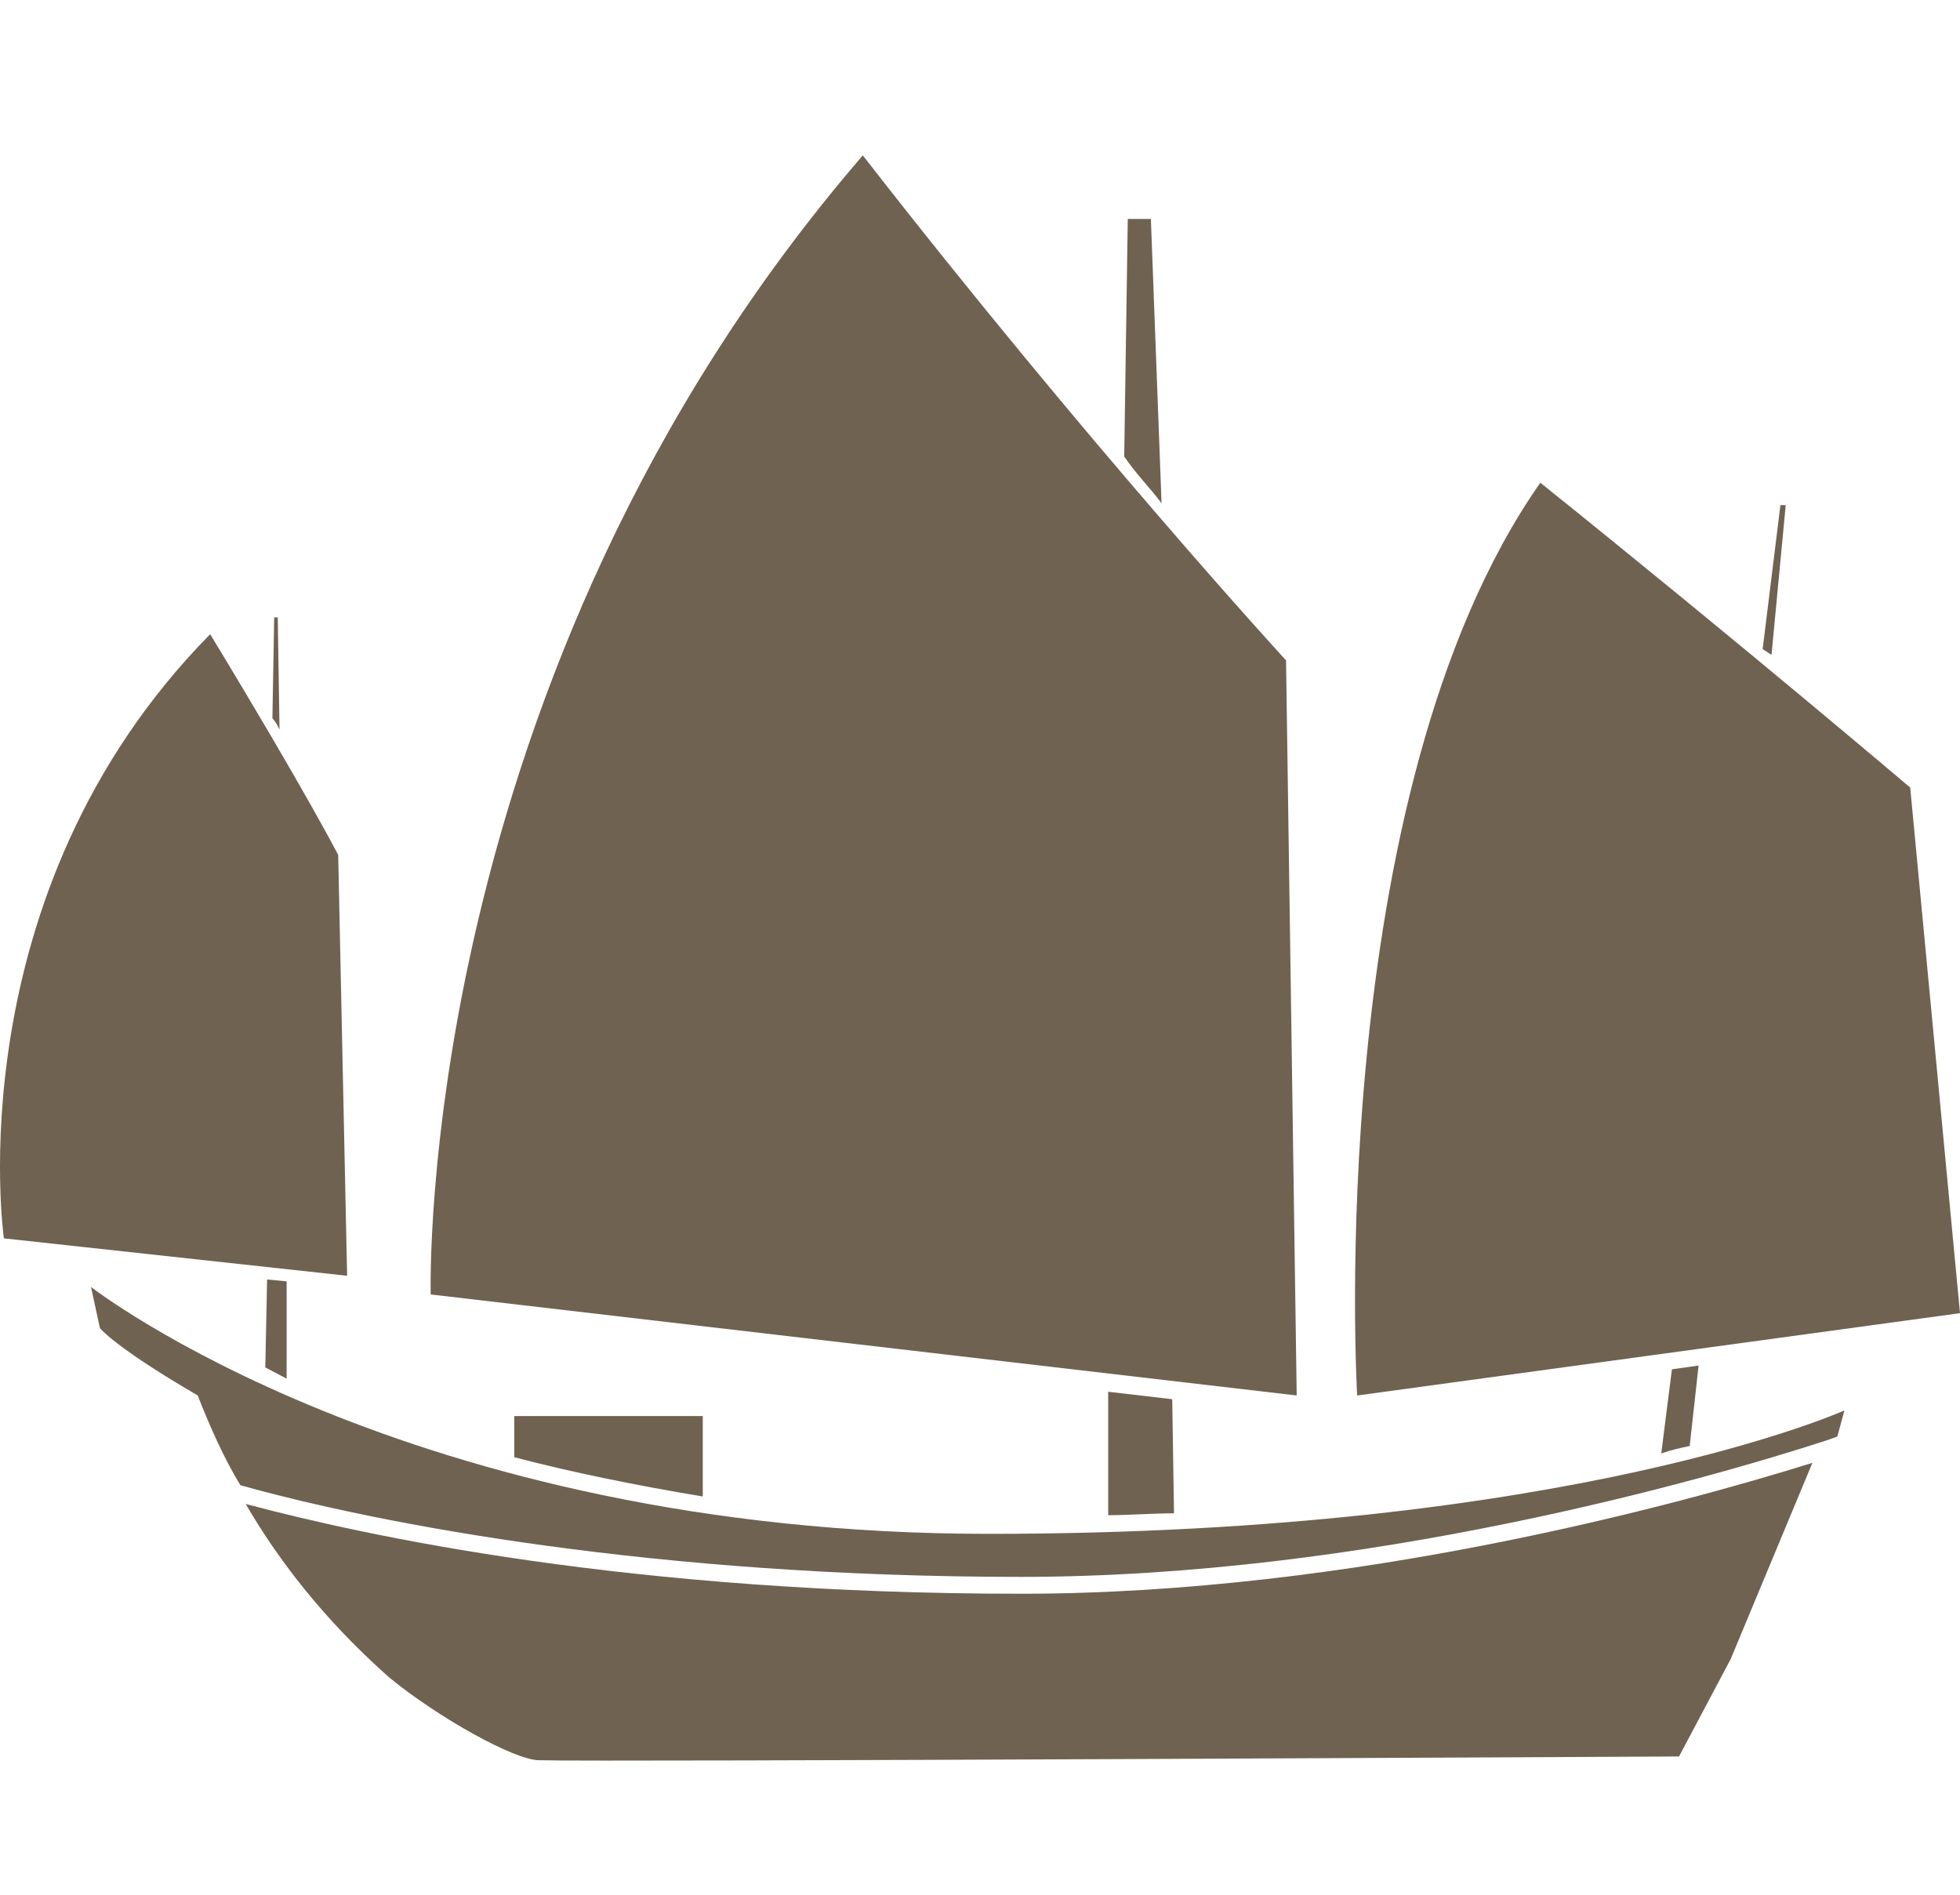 <?xml version="1.0" encoding="utf-8"?>
<!-- Generator: Adobe Illustrator 16.0.0, SVG Export Plug-In . SVG Version: 6.00 Build 0)  -->
<!DOCTYPE svg PUBLIC "-//W3C//DTD SVG 1.1//EN" "http://www.w3.org/Graphics/SVG/1.1/DTD/svg11.dtd">
<svg version="1.1" id="Capa_1" xmlns="http://www.w3.org/2000/svg" xmlns:xlink="http://www.w3.org/1999/xlink" x="0px" y="0px"
	 width="595.279px" height="575.438px" viewBox="0 0 595.279 575.438" enable-background="new 0 0 595.279 575.438"
	 xml:space="preserve">
<g>
	<path fill="#6F6251" d="M554.777,437.442l3.239-1.14l2.161-7.953c0,0-83.174,37.485-259.786,37.485
		c-176.606,0-272.748-74.981-272.748-74.981l2.703,12.492c0,0,4.323,5.679,29.703,20.457c3.781,9.657,8.098,19.313,12.962,27.266
		c42.671,11.929,126.386,27.835,237.096,27.835C414.893,478.909,518.049,449.377,554.777,437.442z"/>
	<path fill="#6F6251" d="M310.114,484.025c-118.819,0-199.29-17.608-235.478-27.265c15.123,26.131,33.484,43.74,43.748,52.832
		c14.581,11.93,37.807,24.992,45.368,24.992c17.277,0.57,346.192-1.14,346.192-1.14l15.665-29.538l24.845-59.64
		C510.487,456.754,411.113,484.025,310.114,484.025z"/>
	<path fill="#6F6251" d="M130.81,393.132c0,0-5.4-187.46,131.238-345.939c68.052,87.48,128.542,153.37,128.542,153.37l3.238,223.248
		L130.81,393.132z"/>
	<g>
		<path fill="#6F6251" d="M349.539,66.504h-7.019l-1.084,72.145c4.322,6.25,7.562,9.086,11.342,14.208L349.539,66.504z"/>
	</g>
	<path fill="#6F6251" d="M105.424,387.452L1.185,376.094c0,0-15.122-104.52,62.646-183.485
		c28.626,47.147,38.884,67.029,38.884,67.029L105.424,387.452z"/>
	<g>
		<path fill="#6F6251" d="M84.359,187.499h-1.083l-0.542,30.671c1.083,1.14,1.619,2.273,2.161,3.407L84.359,187.499z"/>
		<g>
			<g>
				<path fill="#6F6251" d="M356.023,424.943l-19.445-2.267v37.49c6.483,0,13.503-0.569,19.98-0.569L356.023,424.943z"/>
				<g>
					<path fill="#6F6251" d="M213.442,430.06h-57.251v12.499c17.284,4.546,36.729,8.516,57.251,11.929V430.06z"/>
				</g>
			</g>
			<path fill="#6F6251" d="M87.056,389.155l-5.936-0.569l-0.542,26.701c2.155,1.14,4.322,2.273,6.478,3.412V389.155z"/>
		</g>
	</g>
	<path fill="#6F6251" d="M412.19,423.815c0,0-10.8-182.344,55.626-277.213c61.574,49.419,112.342,92.59,112.342,92.59l15.122,159.62
		L412.19,423.815z"/>
	<g>
		<g>
			<path fill="#6F6251" d="M515.887,414.718l-8.104,1.14l-3.238,25.561c3.238-1.139,5.941-1.702,8.639-2.267L515.887,414.718z"/>
		</g>
		<path fill="#6F6251" d="M542.351,153.415h-1.613l-5.399,43.74c1.083,0.57,1.619,1.14,2.696,1.703L542.351,153.415z"/>
	</g>
</g>
</svg>
